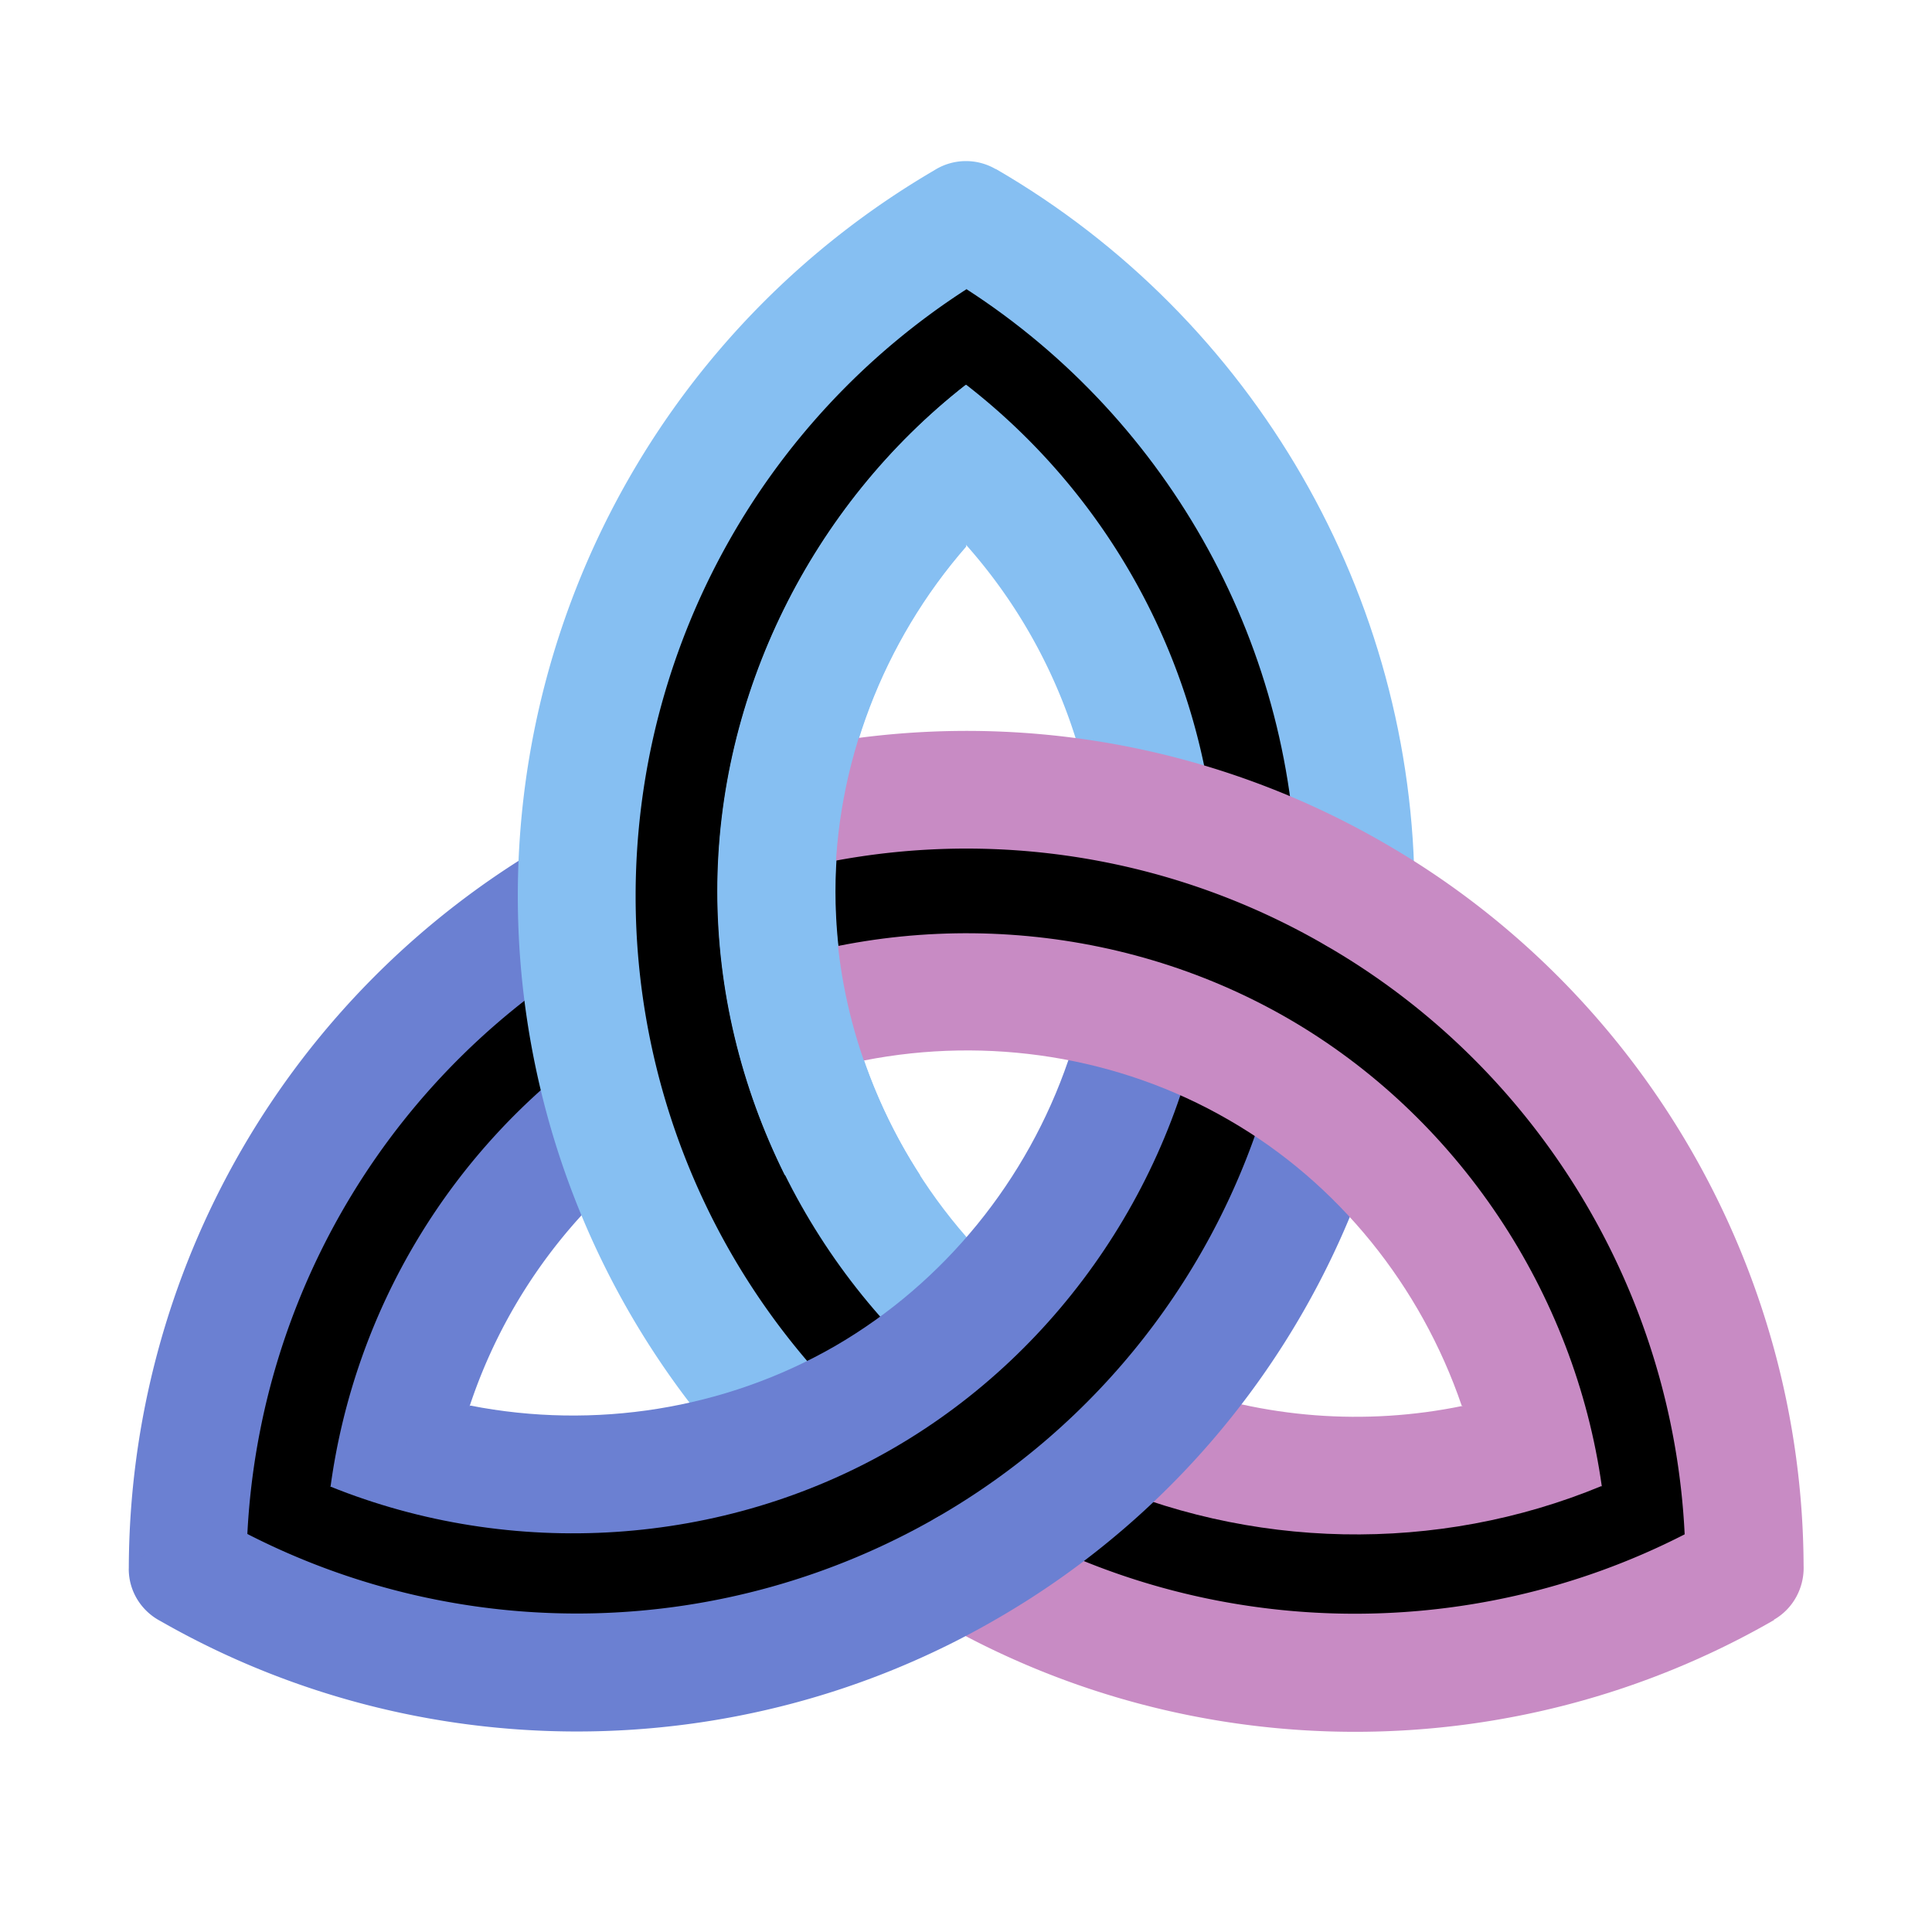 <svg width="48" height="48" fill="none" xmlns="http://www.w3.org/2000/svg"><g clip-path="url(#a)"><path d="m24.268 6.77-.263-.166-.264.166c-5.198 3.356-8.437 9.277-8.437 15.451 0 4.78 1.824 9.305 5.14 12.739l.254.263 2.839-1.492-.488-.468c-3.014-2.926-4.74-6.974-4.74-11.11 0-4.585 2.116-9.033 5.686-11.969a15.566 15.566 0 0 1 5.687 10.603l.02.215 2.984 2.165v-.956c.01-6.174-3.219-12.095-8.418-15.44Z" fill="#000"/><path d="m5.657 38.091-.02.312.283.147c5.502 2.828 12.252 2.672 17.597-.42a18.313 18.313 0 0 0 8.467-10.817l.097-.351-2.711-1.707-.166.653c-1.034 4.067-3.668 7.589-7.257 9.657-3.97 2.292-8.886 2.682-13.208 1.053a15.656 15.656 0 0 1 6.331-10.232l.175-.127.38-3.667-.828.478c-5.326 3.082-8.838 8.847-9.14 15.021Z" fill="#000"/><path d="m42.08 38.55.282-.147-.02-.312c-.301-6.184-3.813-11.94-9.158-15.031a18.27 18.27 0 0 0-13.608-1.922l-.35.088-.128 3.2.644-.186c4.038-1.141 8.408-.614 11.988 1.454 3.97 2.292 6.76 6.35 7.52 10.905a15.636 15.636 0 0 1-12.026-.37l-.195-.089-3.375 1.502.829.478c5.345 3.093 12.095 3.258 17.597.43Z" fill="#000"/><path d="m8.213 36.93 2.429-.273 1.024-1.716a13.181 13.181 0 0 1 4.096-6l-.955-2.955a16.142 16.142 0 0 0-6.594 10.945Z" fill="#6B80D2"/><path d="M6.145 38.12A17.964 17.964 0 0 1 15.06 23.49a1.464 1.464 0 0 0-1.463-2.536A20.886 20.886 0 0 0 3.2 38.979l1.834.136 1.112-.995Z" fill="#6B80D2"/><path d="m39.787 36.92-1.453-1.96-2-.03c-2.419.498-4.935.303-7.237-.555l-2.078 2.302c4.009 1.834 8.691 1.931 12.768.244Z" fill="#C88BC4"/><path d="M41.855 38.12c-5.384 2.76-11.87 2.624-17.128-.41a1.467 1.467 0 0 0-2 .537c-.41.703-.166 1.59.537 2 6.418 3.706 14.387 3.706 20.815 0l-.8-1.649-1.424-.478Z" fill="#C88BC4"/><path d="m24.005 9.56-.976 2.234.976 1.746a13.2 13.2 0 0 1 3.14 6.545l3.034.644a16.164 16.164 0 0 0-6.174-11.17Z" fill="#86BFF2"/><path d="M24.005 7.18c5.082 3.277 8.213 8.964 8.213 15.041 0 .81.653 1.463 1.463 1.463s1.463-.653 1.463-1.463c0-7.403-3.99-14.31-10.408-18.026l-1.034 1.522.303 1.463ZM24.005 30.727c-2.058-2.36-3.248-5.424-3.248-8.574 0-3.15 1.19-6.214 3.248-8.574v-4.02c-3.834 2.996-6.175 7.697-6.175 12.584s2.341 9.588 6.175 12.583l1.2-1.912-1.2-2.087Z" fill="#86BFF2"/><path d="M24.727 4.195a1.47 1.47 0 0 0-1.522.04 20.878 20.878 0 0 0-10.34 17.986 20.711 20.711 0 0 0 5.824 14.436c.283.303 2.672-1.453 2.107-2.028a17.776 17.776 0 0 1-5.004-12.398A17.938 17.938 0 0 1 24.005 7.19l1.22-1.044-.498-1.95Z" fill="#86BFF2"/><path d="M26.541 26.347c-1.015 2.965-3.073 5.521-5.804 7.101-2.731 1.57-5.97 2.078-9.052 1.473l-3.482 2.01c4.516 1.824 9.754 1.502 13.988-.947 4.233-2.448 7.14-6.818 7.813-11.637l-2.263-.087-1.2 2.087Z" fill="#6B80D2"/><path d="M3.199 38.979c0 .566.322 1.053.79 1.297 6.409 3.668 14.358 3.658 20.747-.039a20.695 20.695 0 0 0 9.589-12.261c.117-.4-2.585-1.59-2.81-.81a17.813 17.813 0 0 1-8.242 10.535 17.945 17.945 0 0 1-17.128.41l-1.522-.537L3.2 38.98Z" fill="#6B80D2"/><path d="M21.469 26.347c3.072-.605 6.32-.107 9.052 1.473 2.73 1.57 4.78 4.136 5.794 7.101l3.482 2.01c-.673-4.82-3.58-9.199-7.813-11.637-4.234-2.439-9.472-2.77-13.988-.947l1.054 2h2.419Z" fill="#C88BC4"/><path d="M44.08 40.237c.487-.283.75-.81.73-1.336-.029-7.384-4.008-14.261-10.407-17.948a20.704 20.704 0 0 0-15.412-2.175c-.4.097-.078 3.033.702 2.838A17.761 17.761 0 0 1 32.94 23.49c5.257 3.034 8.623 8.584 8.915 14.631l.293 1.58 1.931.537Z" fill="#C88BC4"/><path d="M22.864 29.205c-1.356-2.087-2.117-4.536-2.117-7.052 0-3.15 1.19-6.214 3.248-8.574v-4.02c-3.833 2.996-6.174 7.697-6.174 12.584 0 2.458.595 4.877 1.677 7.052h3.366v.01Z" fill="#86BFF2"/></g><defs><clipPath id="a"><path fill="#fff" transform="translate(3.199 4)" d="M0 0h41.602v39.017H0z"/></clipPath></defs></svg>